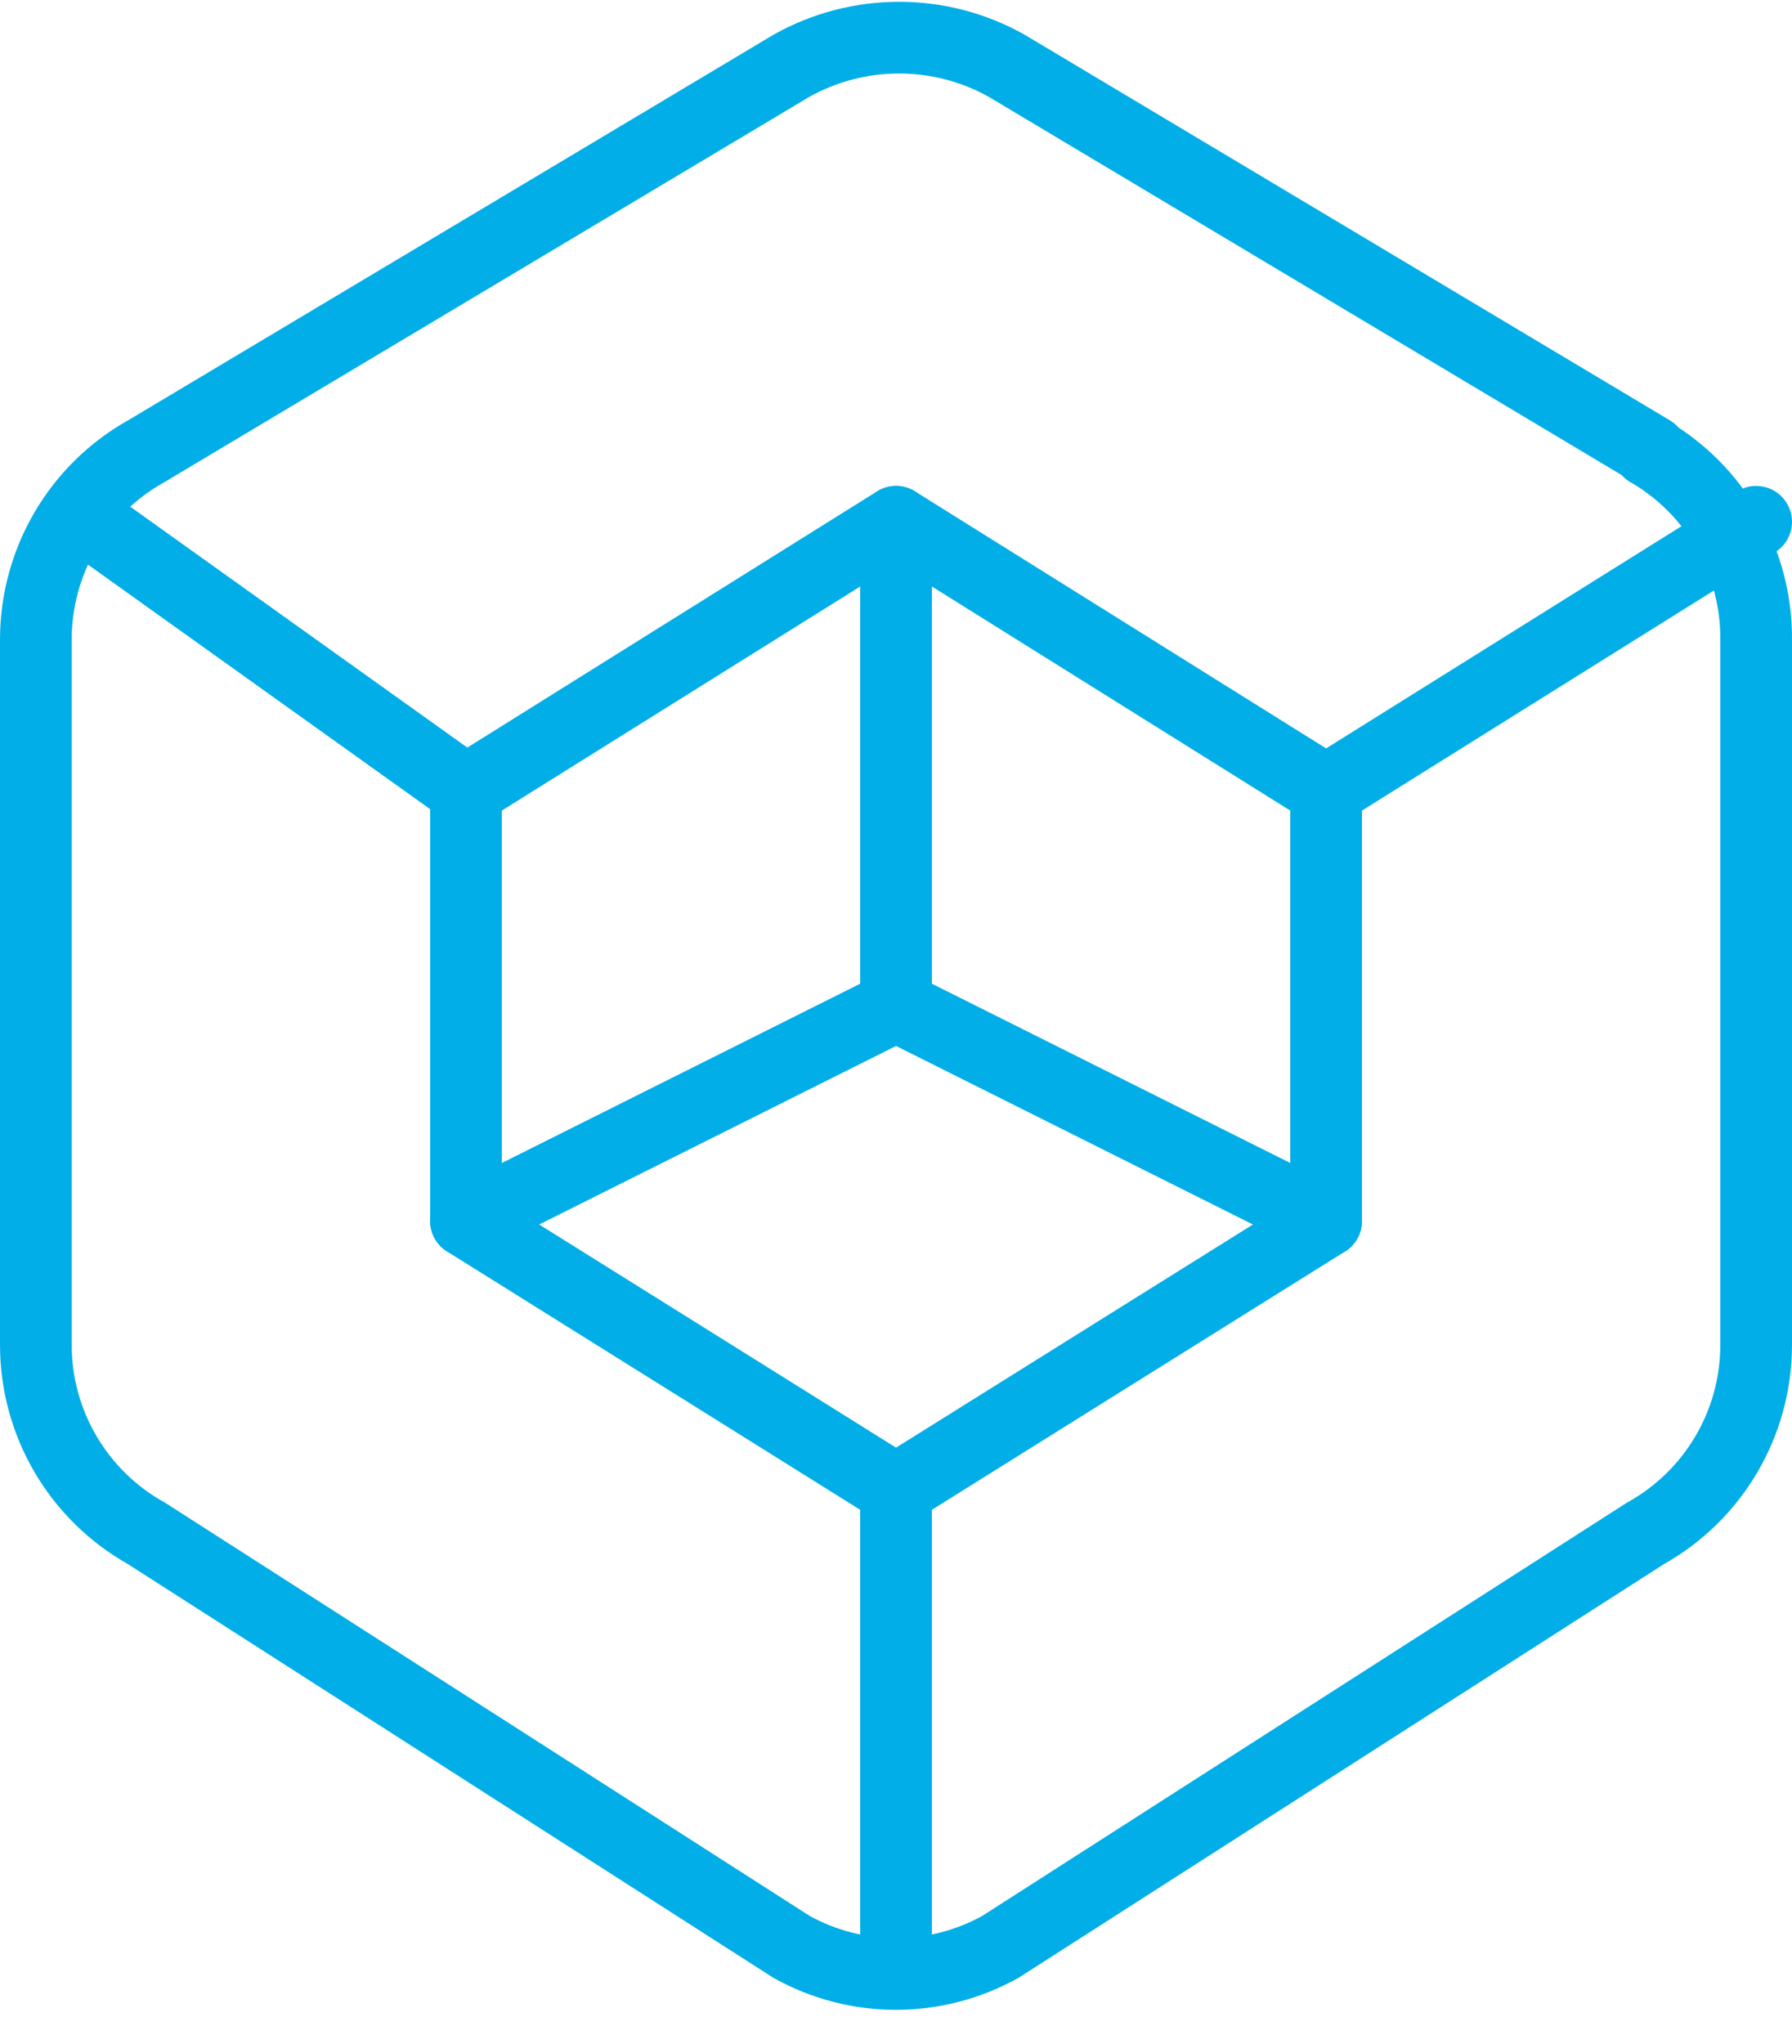 <svg width="50" height="57" viewBox="0 0 50 57" fill="none" xmlns="http://www.w3.org/2000/svg">
<path d="M25.001 41.549V55.048M2.503 14.551L13.002 22.05M37.001 22.05L49 14.551M46 12.583C46.919 13.116 47.681 13.883 48.208 14.806C48.735 15.73 49.008 16.776 49 17.839V37.502C49 39.686 47.818 41.699 45.91 42.761L27.911 54.292C27.02 54.787 26.018 55.047 24.998 55.047C23.979 55.047 22.977 54.787 22.086 54.292L4.087 42.761C3.151 42.239 2.372 41.477 1.829 40.553C1.287 39.629 1 38.577 1 37.505V17.839C1 15.652 2.182 13.639 4.087 12.58L22.086 1.832C23.002 1.319 24.035 1.05 25.085 1.05C26.136 1.05 27.168 1.319 28.085 1.832L46.084 12.583H45.994H46Z" stroke="#01AEE7" stroke-width="2" stroke-linecap="round" stroke-linejoin="round"/>
<path d="M25.001 14.551V28.05M25.001 28.05L13.002 34.05M25.001 28.05L37.001 34.05" stroke="#01AEE7" stroke-width="2" stroke-linecap="round" stroke-linejoin="round"/>
<path d="M25.001 41.549L37.001 34.05V22.05L25.001 14.551L13.002 22.05V34.05L25.001 41.549Z" stroke="#01AEE7" stroke-width="2" stroke-linecap="round" stroke-linejoin="round"/>
</svg>
